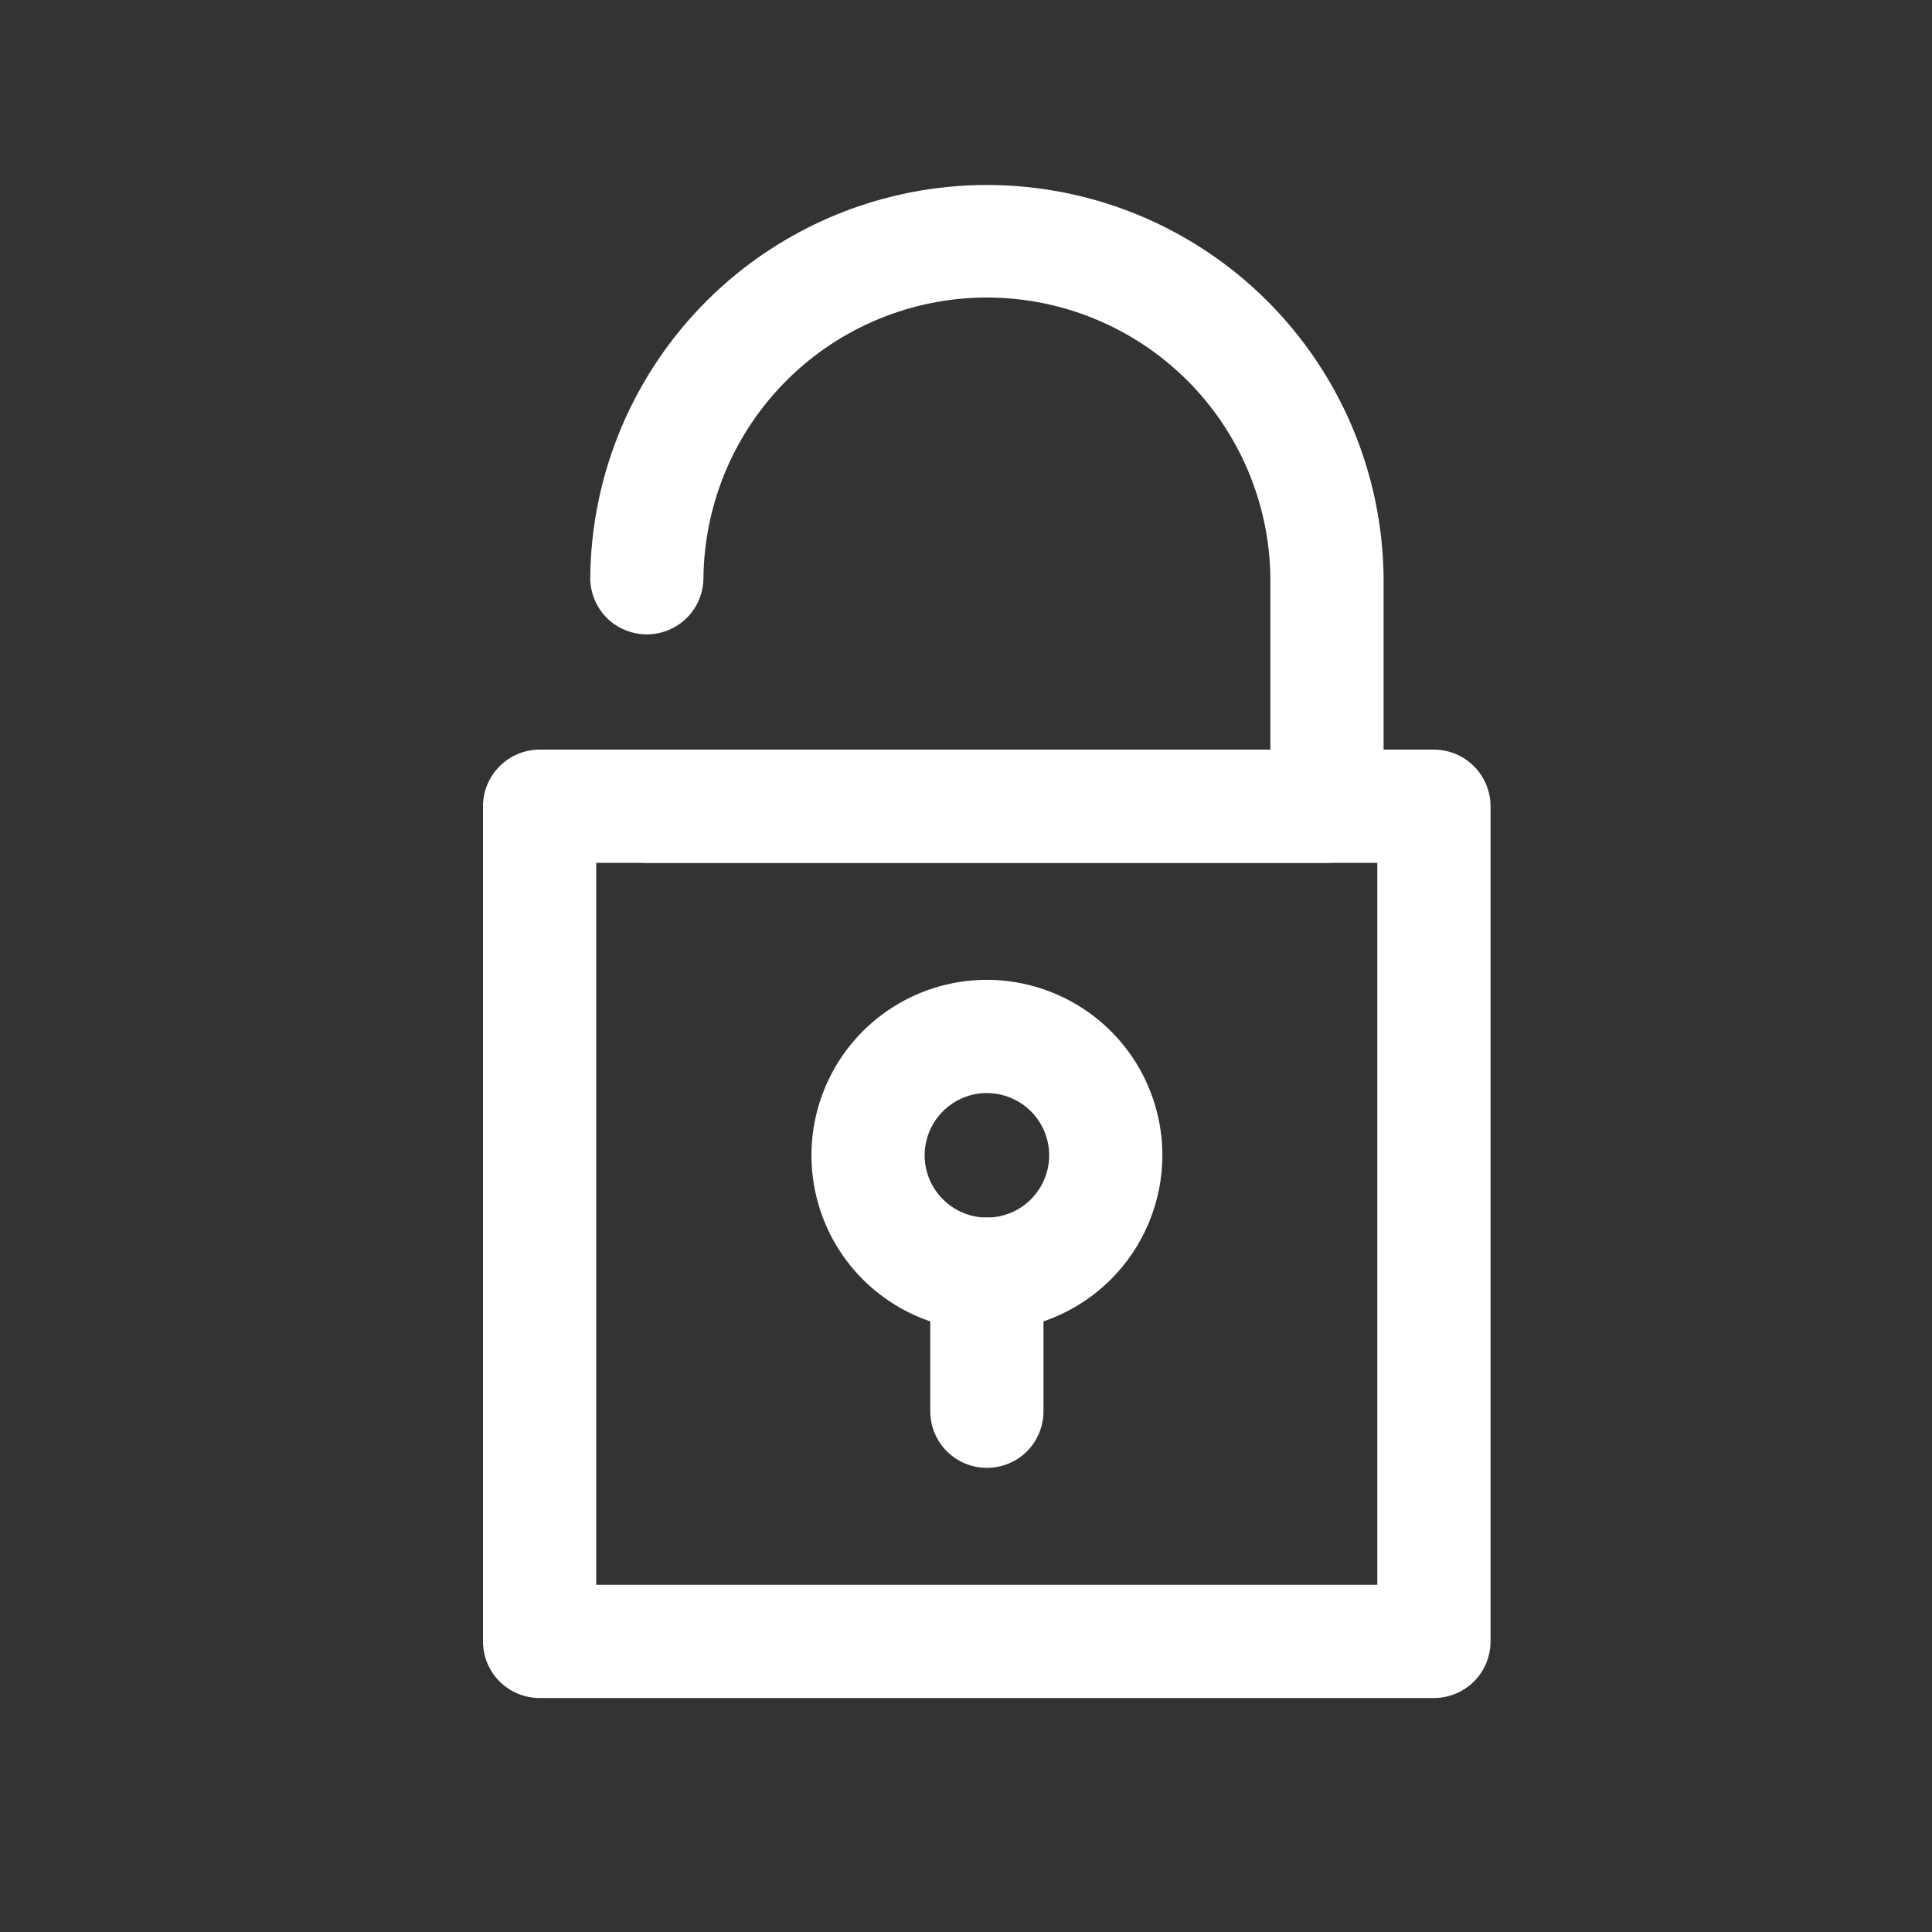<svg width="20" height="20" viewBox="0 0 20 20" fill="none" xmlns="http://www.w3.org/2000/svg">
<rect x="0" y="0" width="20" height="20" fill="#333333" stroke="none"/>
<path d="M14.844 17.578H5.586C5.431 17.578 5.282 17.516 5.172 17.407C5.062 17.297 5 17.148 5 16.992V8.346C5 8.191 5.062 8.042 5.172 7.932C5.282 7.822 5.431 7.76 5.586 7.76H14.844C14.999 7.76 15.148 7.822 15.258 7.932C15.368 8.042 15.43 8.191 15.43 8.346V16.992C15.43 17.148 15.368 17.297 15.258 17.407C15.148 17.516 14.999 17.578 14.844 17.578ZM6.172 16.406H14.258V8.932H6.172V16.406Z" fill="white"/>
<path d="M13.737 8.932H6.696C6.54 8.932 6.391 8.87 6.281 8.76C6.172 8.651 6.11 8.502 6.11 8.346C6.11 8.191 6.172 8.042 6.281 7.932C6.391 7.822 6.54 7.76 6.696 7.76H13.151V5.981C13.142 5.209 12.829 4.471 12.28 3.928C11.73 3.385 10.989 3.08 10.216 3.08C9.444 3.08 8.702 3.385 8.153 3.928C7.604 4.471 7.291 5.209 7.282 5.981C7.282 6.137 7.22 6.286 7.11 6.396C7 6.505 6.851 6.567 6.696 6.567C6.54 6.567 6.391 6.505 6.281 6.396C6.172 6.286 6.11 6.137 6.11 5.981C6.12 4.899 6.558 3.865 7.327 3.103C8.096 2.342 9.134 1.915 10.216 1.915C11.299 1.915 12.337 2.342 13.106 3.103C13.875 3.865 14.312 4.899 14.323 5.981V8.346C14.323 8.502 14.261 8.651 14.151 8.76C14.041 8.87 13.892 8.932 13.737 8.932Z" fill="white"/>
<path d="M10.216 13.776C9.857 13.776 9.506 13.67 9.207 13.47C8.908 13.271 8.676 12.987 8.538 12.655C8.401 12.323 8.365 11.958 8.435 11.605C8.505 11.253 8.678 10.929 8.932 10.675C9.186 10.421 9.51 10.248 9.862 10.178C10.214 10.108 10.579 10.144 10.911 10.282C11.243 10.419 11.527 10.652 11.727 10.951C11.926 11.249 12.033 11.601 12.033 11.96C12.032 12.441 11.841 12.903 11.5 13.244C11.16 13.584 10.698 13.776 10.216 13.776ZM10.216 11.315C10.089 11.315 9.964 11.353 9.858 11.424C9.752 11.495 9.67 11.595 9.621 11.713C9.572 11.831 9.559 11.96 9.584 12.085C9.609 12.21 9.67 12.325 9.761 12.415C9.851 12.506 9.966 12.567 10.091 12.592C10.216 12.617 10.345 12.604 10.463 12.555C10.581 12.507 10.681 12.424 10.752 12.318C10.823 12.212 10.861 12.087 10.861 11.96C10.861 11.789 10.793 11.625 10.672 11.504C10.551 11.383 10.387 11.316 10.216 11.315Z" fill="white"/>
<path d="M10.216 15.195C10.061 15.195 9.912 15.134 9.802 15.024C9.692 14.914 9.63 14.765 9.63 14.609V13.19C9.63 13.035 9.692 12.886 9.802 12.776C9.912 12.666 10.061 12.604 10.216 12.604C10.372 12.604 10.521 12.666 10.631 12.776C10.741 12.886 10.802 13.035 10.802 13.19V14.609C10.802 14.765 10.741 14.914 10.631 15.024C10.521 15.134 10.372 15.195 10.216 15.195Z" fill="white"/>
</svg>
